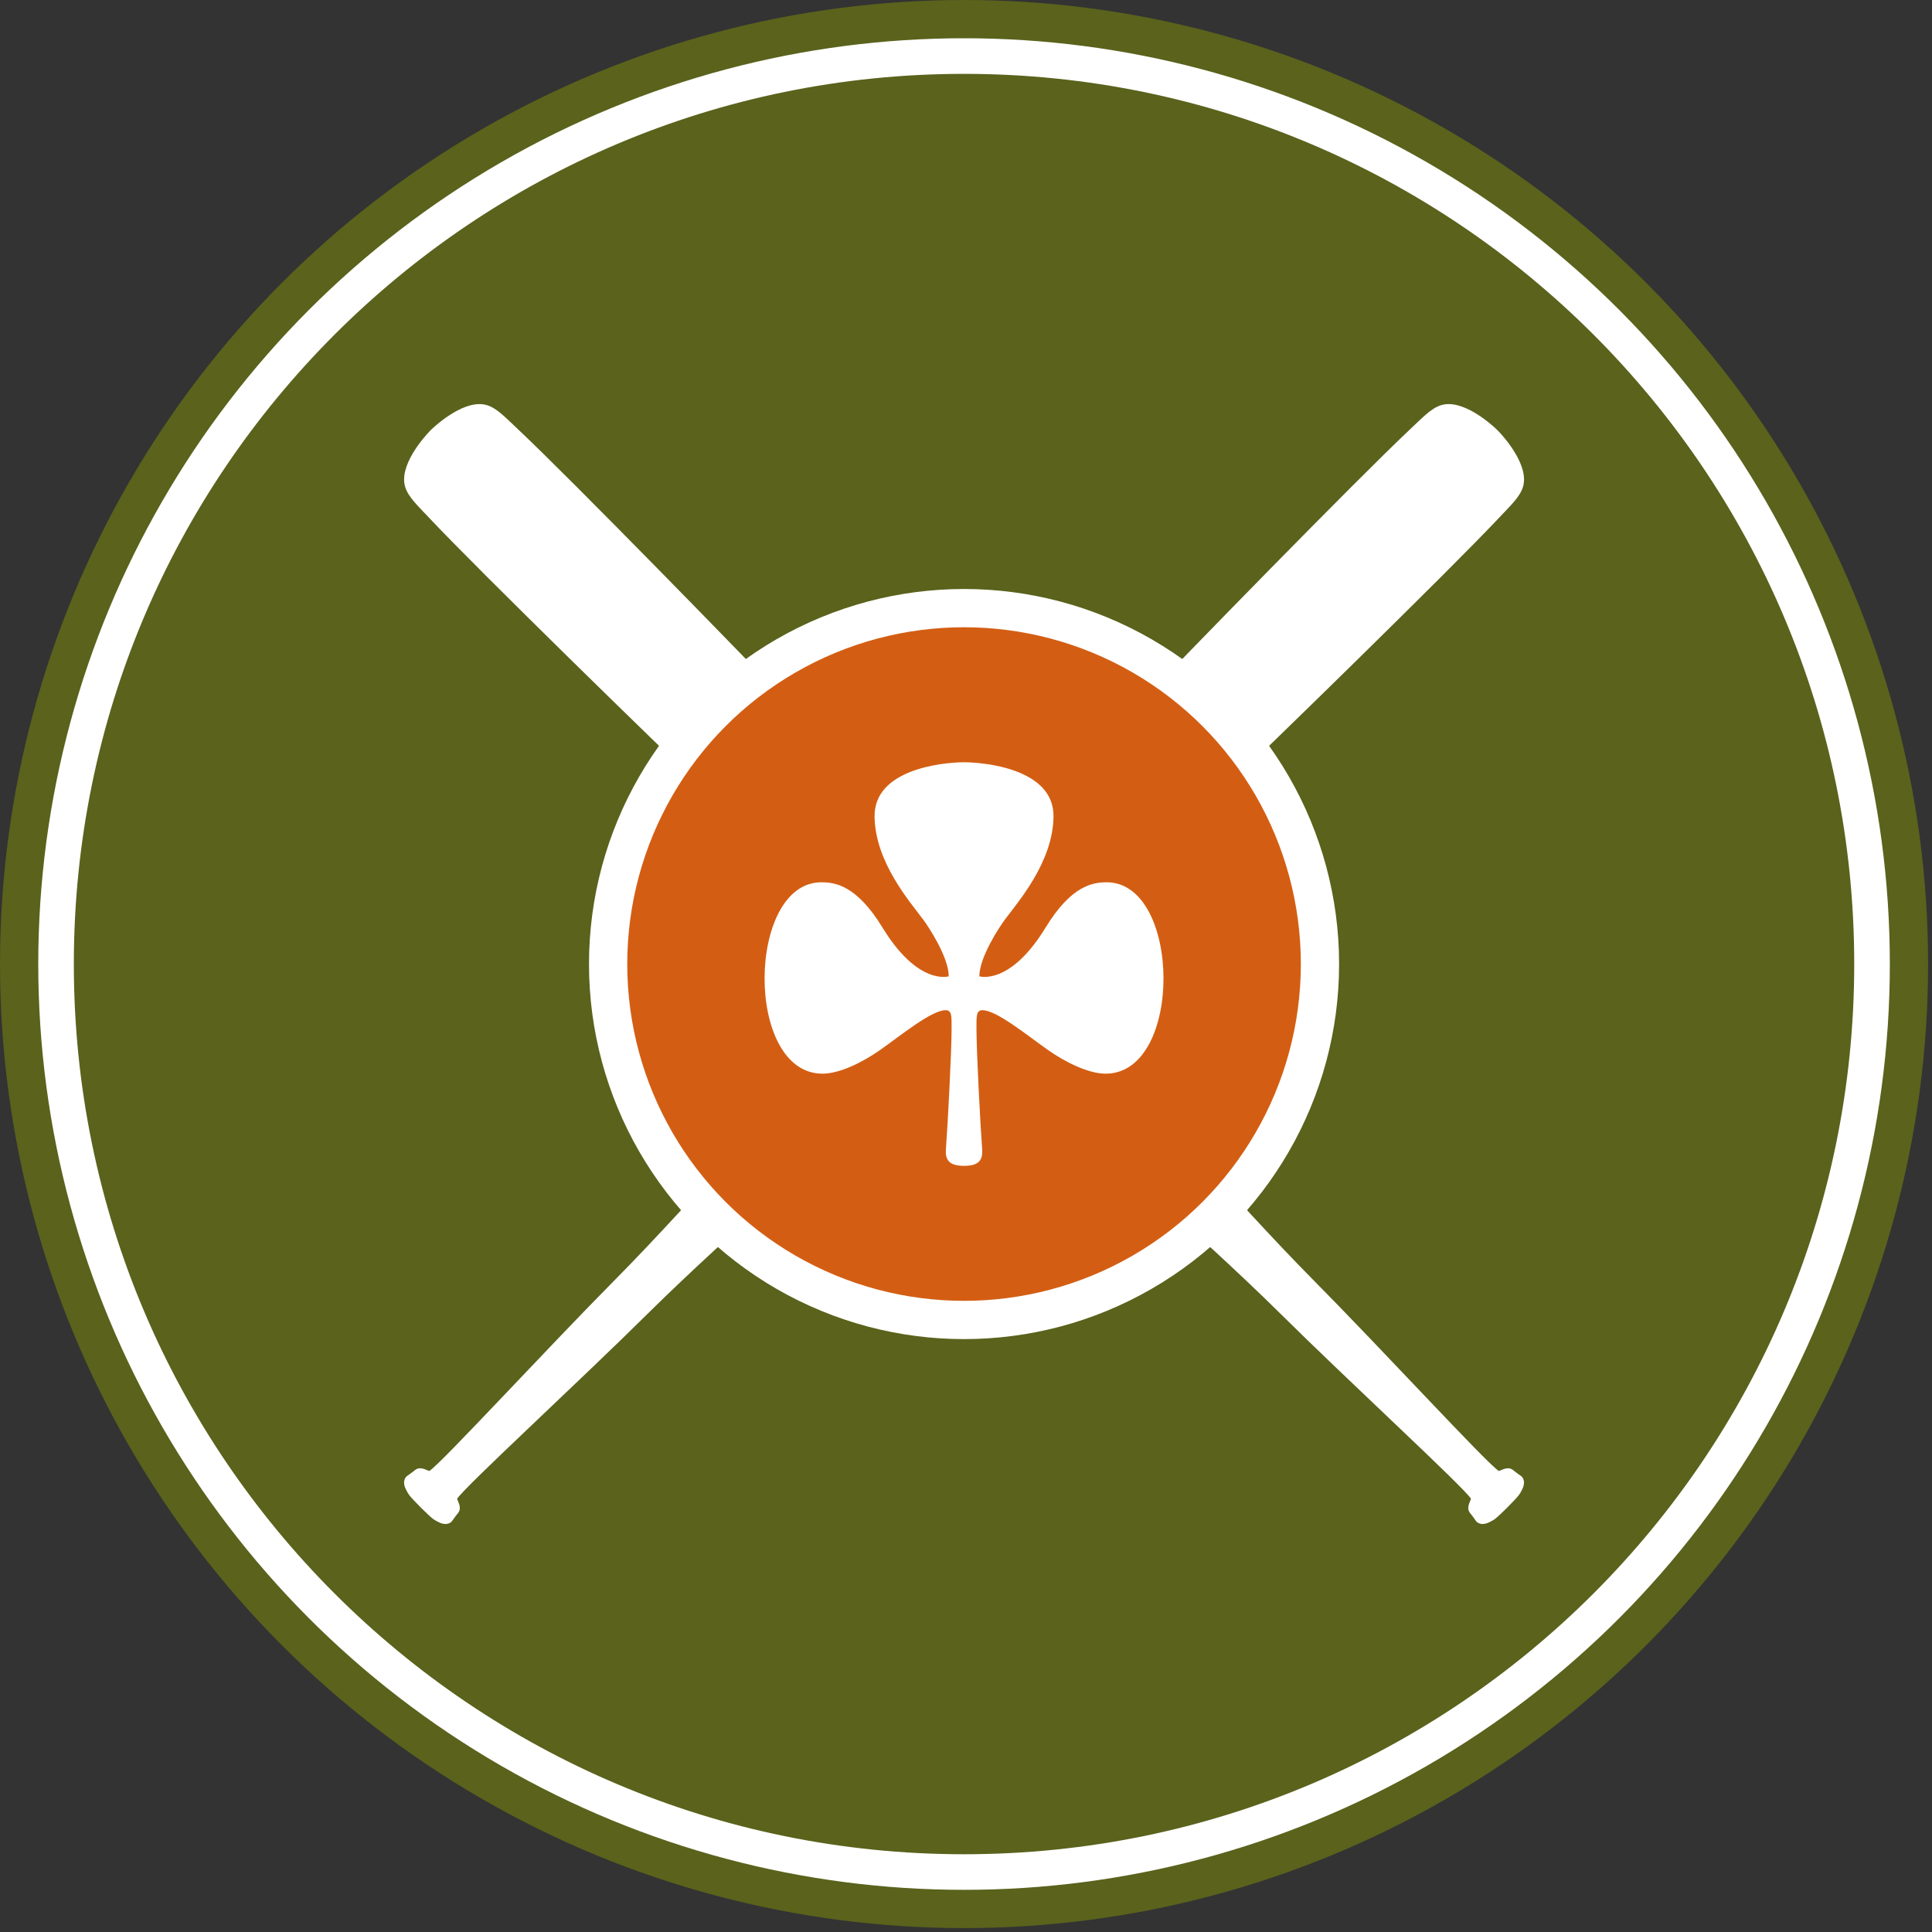 <?xml version="1.0" encoding="utf-8"?>
<!-- Generator: Adobe Illustrator 15.1.0, SVG Export Plug-In  -->
<!DOCTYPE svg PUBLIC "-//W3C//DTD SVG 1.1//EN" "http://www.w3.org/Graphics/SVG/1.1/DTD/svg11.dtd">
<svg version="1.1"
	 xmlns="http://www.w3.org/2000/svg" xmlns:xlink="http://www.w3.org/1999/xlink" xmlns:a="http://ns.adobe.com/AdobeSVGViewerExtensions/3.0/"
	 x="0px" y="0px" width="101px" height="101px" viewBox="0 0 101 101" overflow="visible" enable-background="new 0 0 101 101"
	 xml:space="preserve">
<rect x="0" y="0" width="101" height="101" fill="#333333" stroke="none"/>
<defs>
</defs>
<g>
	<defs>
		<rect id="SVGID_1_" width="100.796" height="100.796"/>
	</defs>
	<clipPath id="SVGID_2_">
		<use xlink:href="#SVGID_1_"  overflow="visible"/>
	</clipPath>
	<path clip-path="url(#SVGID_2_)" fill="#FFFFFF" d="M50.398,1C77.68,1,99.796,23.116,99.796,50.398
		c0,27.282-22.116,49.398-49.397,49.398C23.116,99.796,1,77.68,1,50.398C1,23.116,23.116,1,50.398,1"/>
	
		<circle clip-path="url(#SVGID_2_)" fill="none" stroke="#5A621C" stroke-width="2" stroke-miterlimit="10" cx="50.398" cy="50.398" r="49.398"/>
	<path clip-path="url(#SVGID_2_)" fill="#5A621C" d="M50.398,3.861c25.701,0,46.536,20.835,46.536,46.537
		c0,25.702-20.835,46.537-46.536,46.537c-25.703,0-46.538-20.835-46.538-46.537C3.861,24.696,24.696,3.861,50.398,3.861"/>
	<path clip-path="url(#SVGID_2_)" fill="#FFFFFF" d="M78.248,22.454L78.248,22.454c-0.332-0.315-1.812-1.625-2.925-1.268
		c-0.522,0.168-0.966,0.654-1.641,1.288c-2.746,2.583-11.975,12.044-14.068,14.256c-2.096,2.211-7.397,8.236-9.524,10.583
		c-2.127,2.347-5.043,5.557-6.345,6.932c-1.302,1.375-7.684,8.711-11.499,12.562c-3.815,3.852-9.078,9.592-9.793,10.087
		c-0.692,0.479-0.114,0.996,0.169,1.28c0.284,0.284,0.801,0.861,1.28,0.169c0.495-0.715,6.235-5.979,10.087-9.793
		c3.851-3.814,11.187-10.197,12.562-11.499s4.585-4.218,6.933-6.345c2.347-2.127,8.372-7.429,10.583-9.524
		c2.211-2.095,11.672-11.323,14.256-14.069c0.634-0.675,1.12-1.118,1.288-1.64c0.356-1.114-0.953-2.592-1.269-2.924
		c0,0-0.016-0.017-0.047-0.048C78.265,22.47,78.248,22.454,78.248,22.454"/>
	<path clip-path="url(#SVGID_2_)" fill="#FFFFFF" d="M21.685,76.861c-0.102,0.088-0.433,0.322-0.433,0.322
		c-0.182,0.183-0.148,0.459-0.027,0.688c0.132,0.25,0.114,0.273,0.767,0.932c0.658,0.653,0.682,0.636,0.932,0.768
		c0.228,0.119,0.505,0.154,0.688-0.027c0,0,0.234-0.331,0.323-0.433c0.169-0.195,0.102-0.427,0-0.66
		c-0.113-0.259-0.103-0.269-0.712-0.877c-0.61-0.61-0.618-0.602-0.877-0.712C22.104,76.757,21.88,76.693,21.685,76.861"/>
	<path clip-path="url(#SVGID_2_)" fill="#FFFFFF" d="M22.549,22.454L22.549,22.454c0.332-0.315,1.811-1.625,2.925-1.268
		c0.522,0.168,0.966,0.654,1.64,1.288c2.746,2.583,11.975,12.044,14.069,14.256c2.095,2.211,7.397,8.236,9.524,10.583
		c2.127,2.347,5.043,5.557,6.345,6.932s7.685,8.711,11.499,12.562c3.815,3.852,9.078,9.592,9.793,10.087
		c0.692,0.479,0.114,0.996-0.169,1.28c-0.284,0.284-0.801,0.861-1.28,0.169c-0.494-0.715-6.234-5.979-10.087-9.793
		c-3.851-3.814-11.187-10.197-12.562-11.499s-4.585-4.218-6.932-6.345s-8.372-7.429-10.583-9.524
		c-2.211-2.095-11.672-11.323-14.256-14.069c-0.634-0.675-1.12-1.118-1.288-1.64c-0.357-1.114,0.953-2.592,1.268-2.924
		c0,0,0.016-0.017,0.047-0.048C22.531,22.47,22.549,22.454,22.549,22.454"/>
	<path clip-path="url(#SVGID_2_)" fill="#FFFFFF" d="M79.111,76.861c0.102,0.088,0.433,0.322,0.433,0.322
		c0.182,0.183,0.148,0.459,0.027,0.688c-0.132,0.25-0.114,0.273-0.768,0.932c-0.657,0.653-0.682,0.636-0.932,0.768
		c-0.229,0.119-0.505,0.154-0.688-0.027c0,0-0.233-0.331-0.322-0.433c-0.169-0.195-0.103-0.427,0-0.66
		c0.112-0.259,0.103-0.269,0.712-0.877c0.609-0.61,0.618-0.602,0.877-0.712C78.693,76.757,78.916,76.693,79.111,76.861"/>
	<path clip-path="url(#SVGID_2_)" fill="#D35E13" d="M50.398,31.791c10.275,0,18.606,8.331,18.606,18.607
		s-8.331,18.607-18.606,18.607c-10.276,0-18.607-8.331-18.607-18.607S40.122,31.791,50.398,31.791"/>
	
		<circle clip-path="url(#SVGID_2_)" fill="none" stroke="#FFFFFF" stroke-width="2" stroke-miterlimit="10" cx="50.398" cy="50.398" r="18.607"/>
	<path clip-path="url(#SVGID_2_)" fill="#FFFFFF" d="M57.857,46.124c-0.71,0-1.843,0.149-3.197,2.368
		c-1.868,3.06-3.463,2.546-3.463,2.546c0.004-0.997,1.046-2.574,1.332-2.96c0.681-0.918,2.516-3,2.546-5.387
		c0.032-2.545-3.73-2.842-4.677-2.842c-0.03,0-0.063,0-0.099,0.001c-1.082,0.02-4.609,0.375-4.579,2.841
		c0.03,2.388,1.865,4.47,2.546,5.387c0.286,0.386,1.328,1.963,1.332,2.96c0,0-1.595,0.514-3.463-2.546
		c-1.355-2.219-2.486-2.368-3.197-2.368c-3.907,0-4.026,10.005,0.059,10.005c0.888,0,2.095-0.591,3.019-1.243
		c1.097-0.774,2.683-2.075,3.419-2.076c0.339,0,0.311,0.336,0.311,1.011c0,1.125-0.2,5.005-0.296,6.245
		c-0.042,0.55,0.149,0.854,0.849,0.879c0.032,0.001,0.064,0.003,0.099,0.003c0.781,0,0.991-0.308,0.946-0.882
		c-0.096-1.24-0.296-5.12-0.296-6.245c0-0.675-0.027-1.011,0.312-1.011c0.735,0.001,2.321,1.302,3.419,2.076
		c0.924,0.652,2.131,1.243,3.019,1.243C61.883,56.129,61.764,46.124,57.857,46.124"/>
</g>
</svg>
